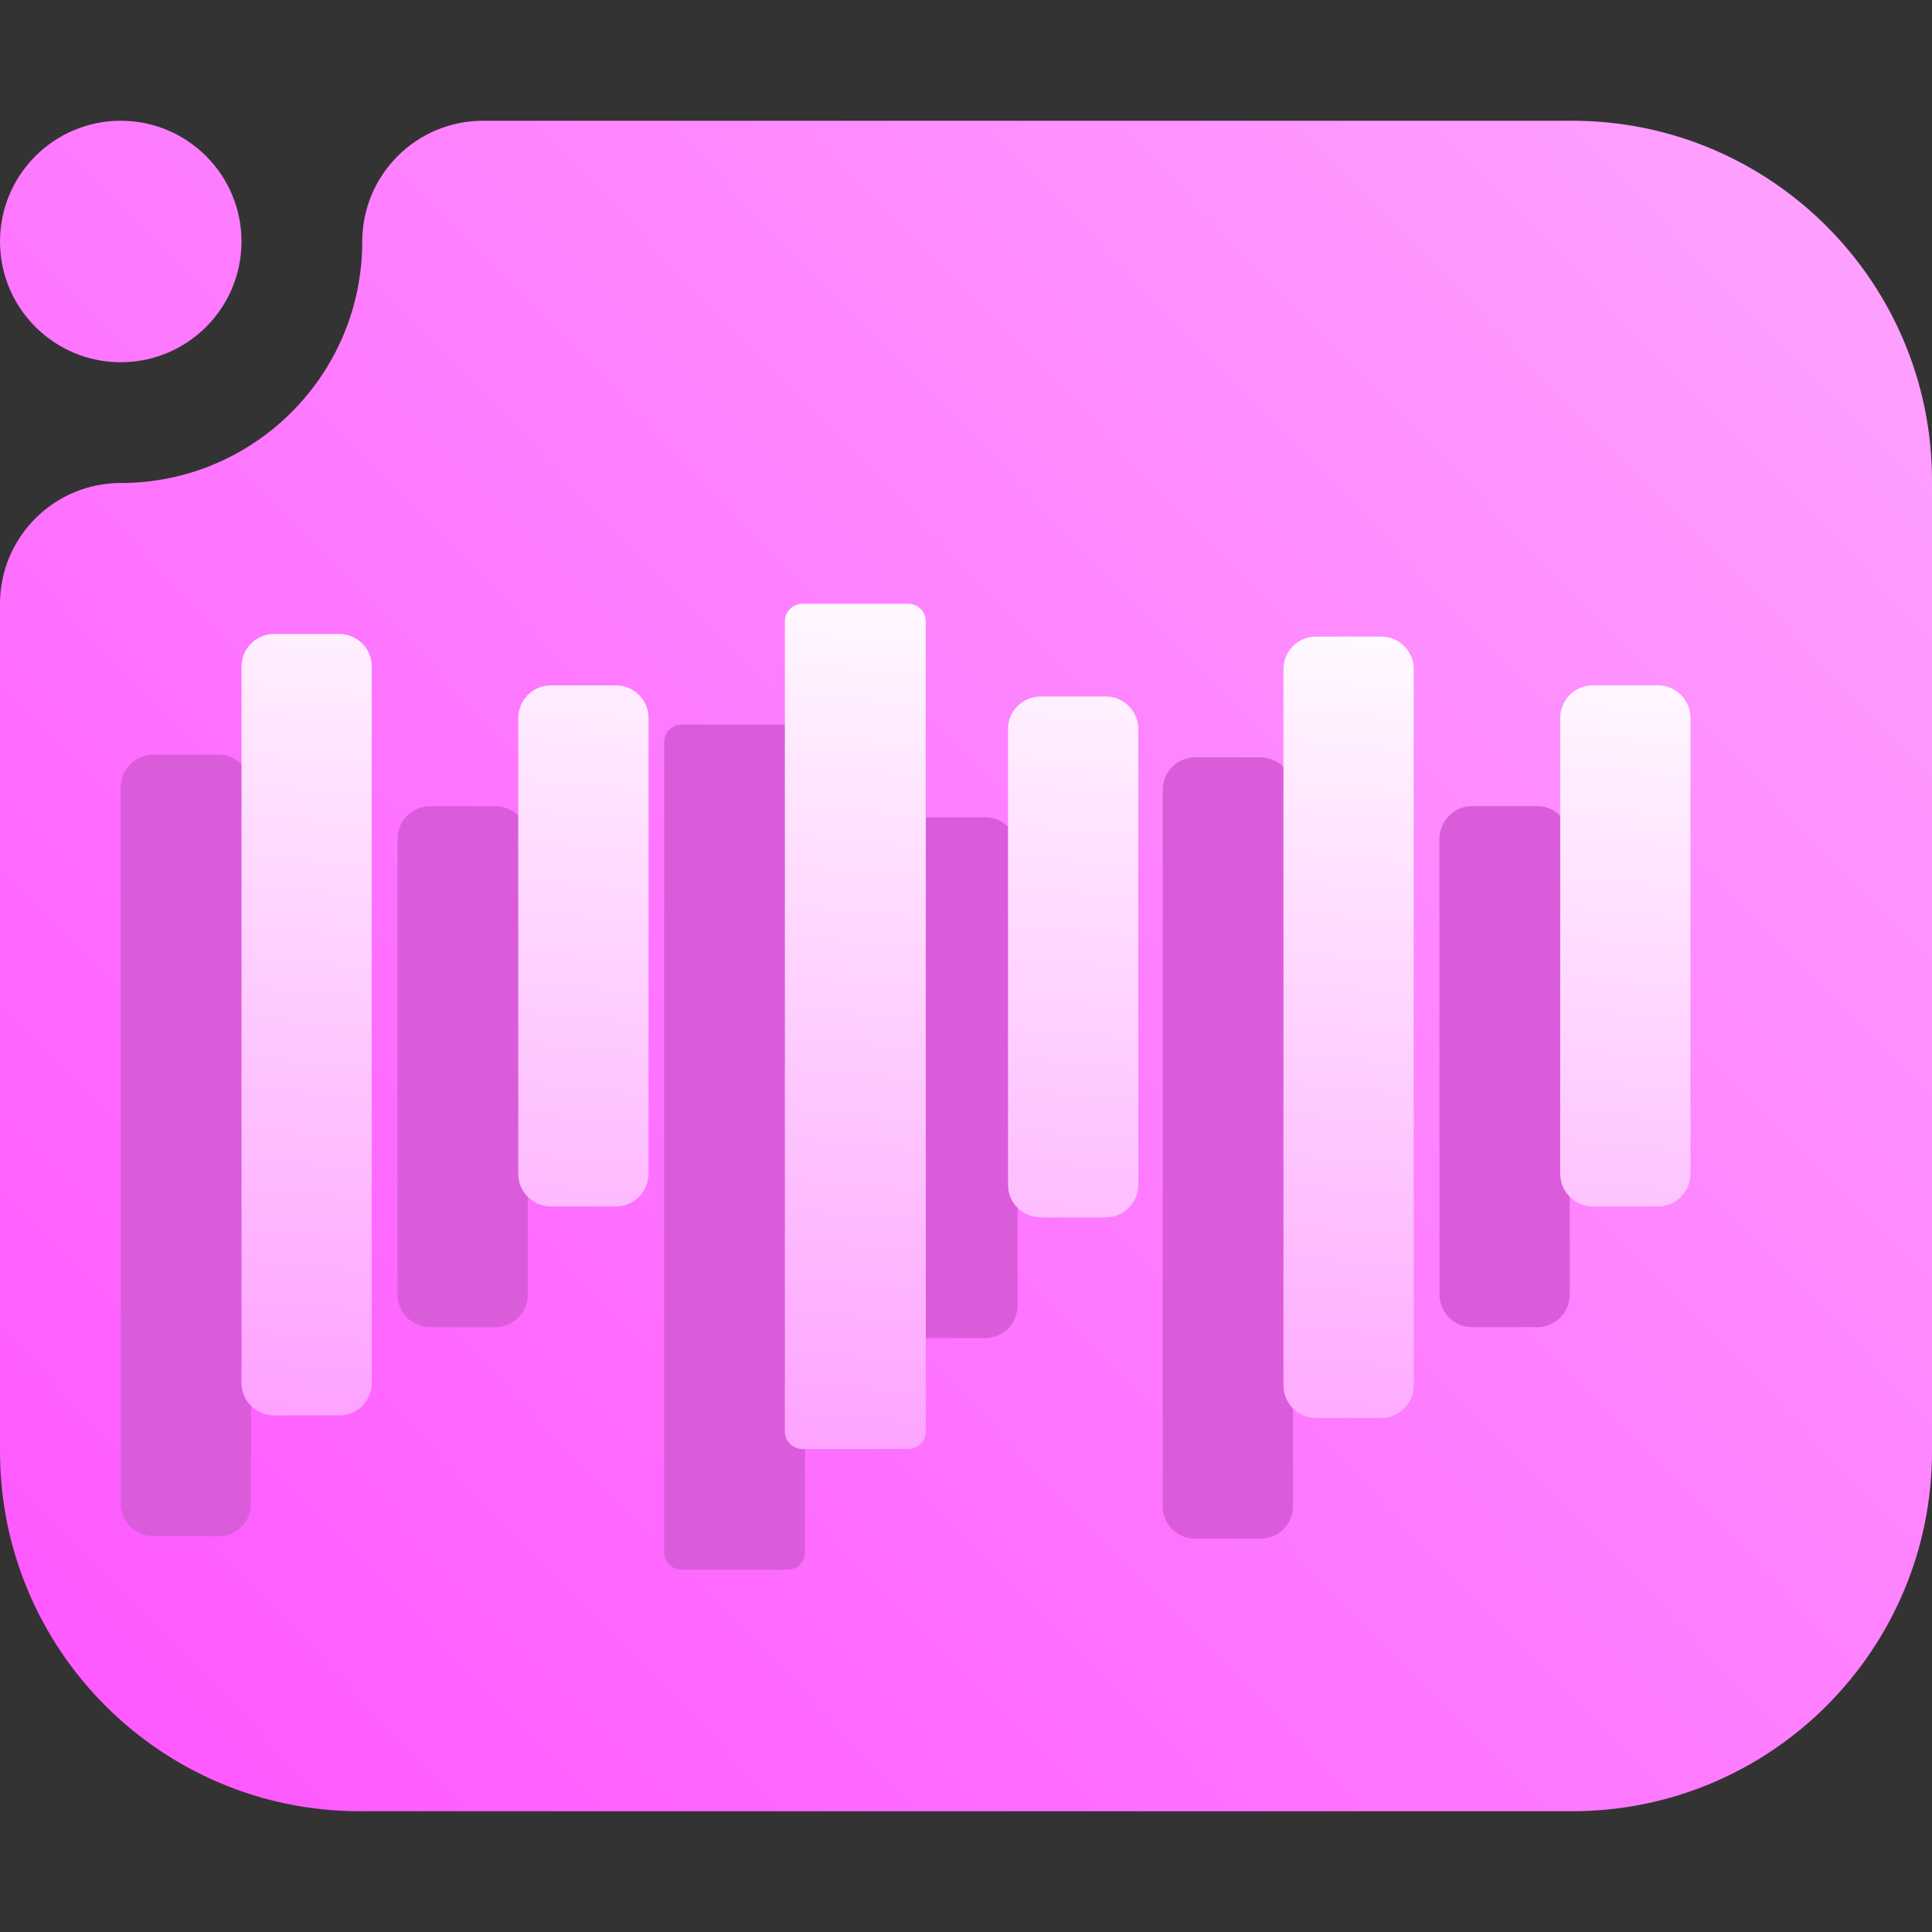<svg width="16" height="16" viewBox="0 0 16 16" fill="none" xmlns="http://www.w3.org/2000/svg">
<rect x="0" y="0" width="16" height="16" fill="#333333" stroke="none"/>
<path fill-rule="evenodd" clip-rule="evenodd" d="M16 3.981V12.019C16 13.665 14.665 15 13.019 15C10.355 15 5.645 15 2.981 15C1.335 15 0 13.665 0 12.019V5C0 4.448 0.448 4 1 4C2.104 4 3 3.104 3 2C3 1.448 3.448 1 4 1C4 1 9.852 1 13.019 1C14.665 1 16 2.335 16 3.981ZM2 2C2 2.552 1.552 3 1 3C0.448 3 0 2.552 0 2C0 1.448 0.448 1 1 1C1.552 1 2 1.448 2 2Z" fill="url(#paint0_linear_144_15852)"/>
<path fill-rule="evenodd" clip-rule="evenodd" d="M5.5 6.146C5.5 6.065 5.565 6 5.646 6H6.521C6.601 6 6.667 6.065 6.667 6.146V12.854C6.667 12.935 6.601 13 6.521 13H5.646C5.565 13 5.5 12.935 5.5 12.854V6.146ZM1 6.52C1 6.371 1.121 6.25 1.27 6.25H1.809C1.958 6.25 2.079 6.371 2.079 6.52V12.452C2.079 12.601 1.958 12.722 1.809 12.722H1.27C1.121 12.722 1 12.601 1 12.452V6.52ZM3.292 6.946C3.292 6.797 3.413 6.676 3.562 6.676H4.101C4.25 6.676 4.371 6.797 4.371 6.946V10.721C4.371 10.87 4.25 10.991 4.101 10.991H3.562C3.413 10.991 3.292 10.87 3.292 10.721V6.946ZM7.618 6.768C7.469 6.768 7.348 6.889 7.348 7.037V10.813C7.348 10.962 7.469 11.082 7.618 11.082H8.157C8.306 11.082 8.427 10.962 8.427 10.813V7.037C8.427 6.889 8.306 6.768 8.157 6.768H7.618ZM9.629 6.541C9.629 6.392 9.75 6.272 9.899 6.272H10.438C10.587 6.272 10.708 6.392 10.708 6.541V12.474C10.708 12.623 10.587 12.743 10.438 12.743H9.899C9.75 12.743 9.629 12.623 9.629 12.474V6.541ZM12.191 6.676C12.042 6.676 11.921 6.797 11.921 6.946V10.721C11.921 10.87 12.042 10.991 12.191 10.991H12.73C12.879 10.991 13 10.87 13 10.721V6.946C13 6.797 12.879 6.676 12.73 6.676H12.191Z" fill="#DA5CDB"/>
<path fill-rule="evenodd" clip-rule="evenodd" d="M6.5 5.146C6.5 5.065 6.565 5 6.646 5H7.521C7.601 5 7.667 5.065 7.667 5.146V11.854C7.667 11.935 7.601 12 7.521 12H6.646C6.565 12 6.5 11.935 6.5 11.854V5.146ZM2 5.52C2 5.371 2.121 5.25 2.27 5.25H2.809C2.958 5.25 3.079 5.371 3.079 5.52V11.452C3.079 11.601 2.958 11.722 2.809 11.722H2.27C2.121 11.722 2 11.601 2 11.452V5.52ZM4.292 5.946C4.292 5.797 4.413 5.676 4.562 5.676H5.101C5.25 5.676 5.371 5.797 5.371 5.946V9.721C5.371 9.87 5.25 9.991 5.101 9.991H4.562C4.413 9.991 4.292 9.87 4.292 9.721V5.946ZM8.618 5.768C8.469 5.768 8.348 5.889 8.348 6.037V9.813C8.348 9.962 8.469 10.082 8.618 10.082H9.157C9.306 10.082 9.427 9.962 9.427 9.813V6.037C9.427 5.889 9.306 5.768 9.157 5.768H8.618ZM10.629 5.541C10.629 5.392 10.75 5.272 10.899 5.272H11.438C11.587 5.272 11.708 5.392 11.708 5.541V11.474C11.708 11.623 11.587 11.743 11.438 11.743H10.899C10.75 11.743 10.629 11.623 10.629 11.474V5.541ZM13.191 5.676C13.042 5.676 12.921 5.797 12.921 5.946V9.721C12.921 9.87 13.042 9.991 13.191 9.991H13.73C13.879 9.991 14 9.87 14 9.721V5.946C14 5.797 13.879 5.676 13.73 5.676H13.191Z" fill="url(#paint1_linear_144_15852)"/>
<defs>
<linearGradient id="paint0_linear_144_15852" x1="1.143" y1="13.923" x2="14.11" y2="1.309" gradientUnits="userSpaceOnUse">
<stop stop-color="#FE5AFF"/>
<stop offset="1" stop-color="#FE9EFF"/>
</linearGradient>
<linearGradient id="paint1_linear_144_15852" x1="2" y1="12" x2="2.751" y2="3.95" gradientUnits="userSpaceOnUse">
<stop stop-color="#FE9EFF"/>
<stop offset="1" stop-color="white"/>
</linearGradient>
</defs>
</svg>
